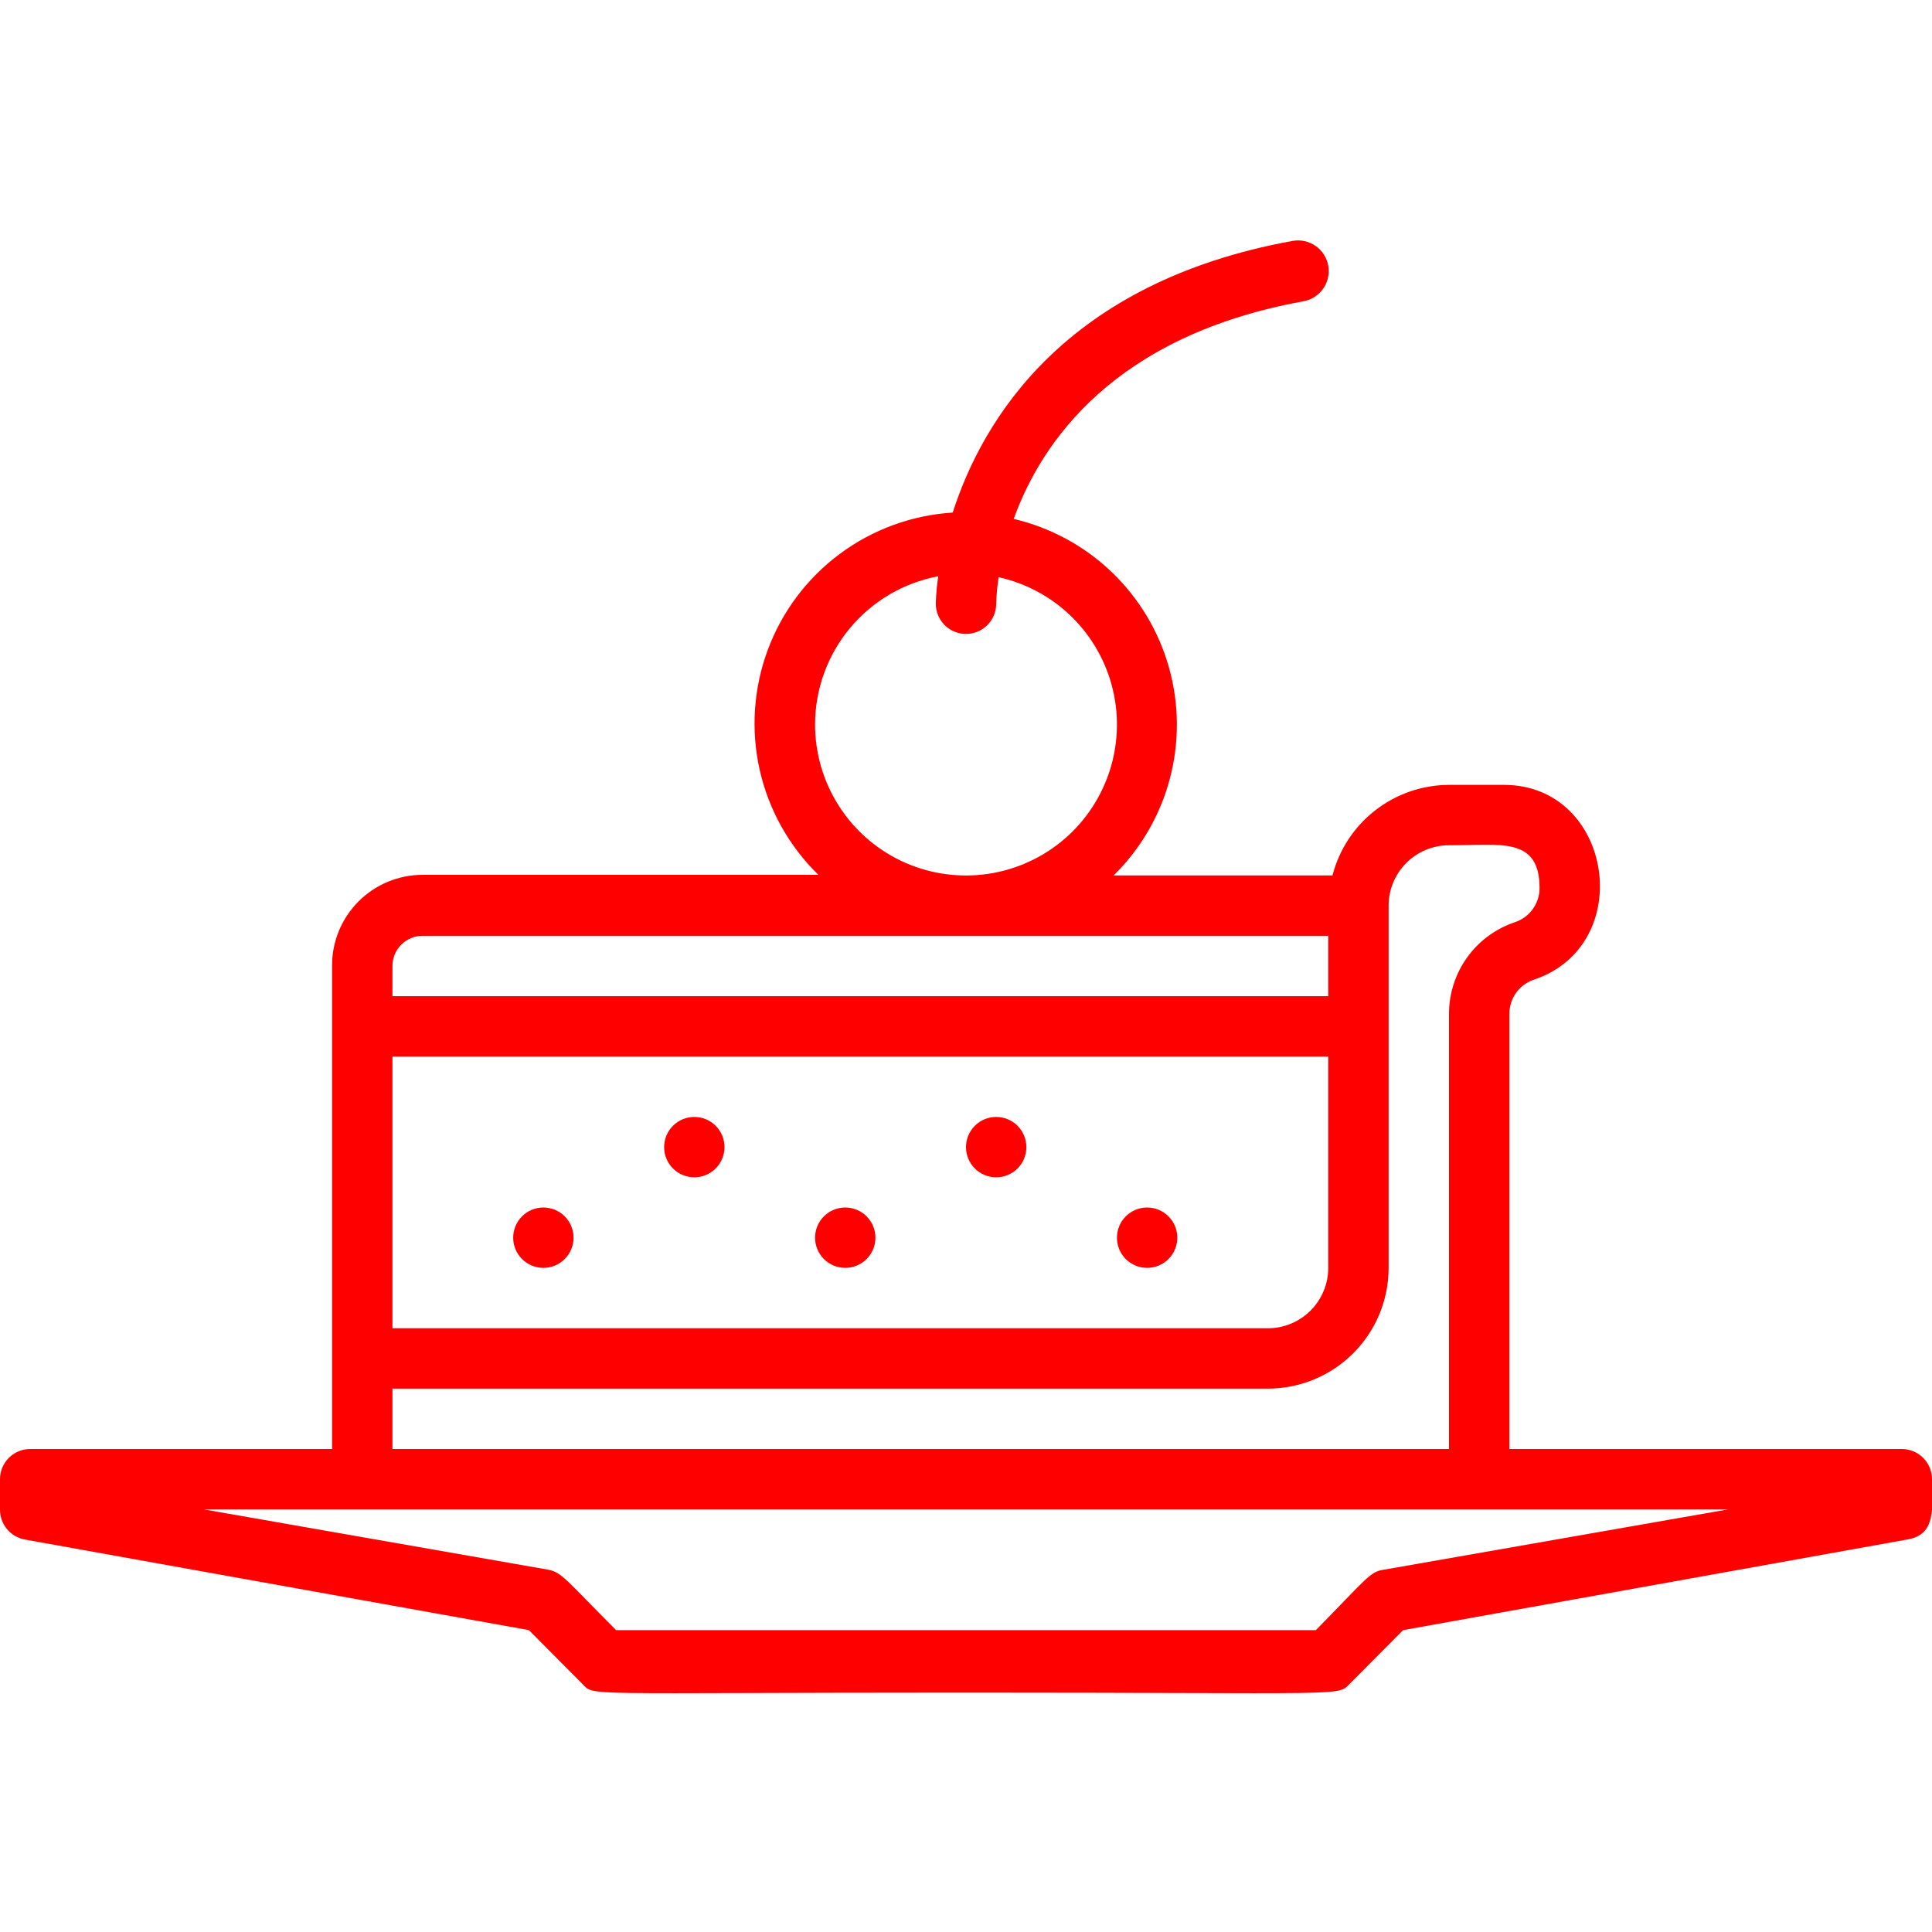 <svg width="64" height="64" viewBox="0 0 64 64" fill="none" xmlns="http://www.w3.org/2000/svg">
<g clip-path="url(#clip0_510_12387)">
<path d="M63 48H50V33.58C50 33.329 50.08 33.085 50.227 32.882C50.374 32.679 50.582 32.528 50.82 32.45C54.24 31.3 53.43 26 49.82 26H48C47.115 26.003 46.257 26.299 45.559 26.842C44.86 27.384 44.361 28.143 44.14 29H36.89C37.784 28.122 38.426 27.02 38.749 25.809C39.072 24.599 39.064 23.323 38.725 22.117C38.387 20.91 37.731 19.817 36.826 18.95C35.921 18.083 34.8 17.476 33.58 17.19C34.5 14.64 36.91 11.12 43.18 9.98C43.445 9.932 43.681 9.781 43.834 9.56C43.988 9.338 44.048 9.065 44 8.8C43.952 8.535 43.801 8.299 43.58 8.146C43.359 7.992 43.085 7.932 42.82 7.98C35.28 9.35 32.55 13.9 31.56 16.98C30.208 17.064 28.909 17.539 27.821 18.347C26.733 19.155 25.903 20.262 25.432 21.532C24.961 22.803 24.869 24.183 25.166 25.505C25.464 26.827 26.14 28.034 27.11 28.98H14C13.204 28.98 12.441 29.296 11.879 29.859C11.316 30.421 11 31.184 11 31.98V48H1C0.735 48 0.481 48.105 0.293 48.293C0.105 48.48 0 48.735 0 49V50C-0.003 50.238 0.078 50.47 0.231 50.653C0.383 50.837 0.595 50.959 0.83 51L17.52 54L19.29 55.78C19.71 56.2 19.03 56.07 32 56.07C44.76 56.07 44.29 56.2 44.71 55.78L46.48 54L63.17 51C64.17 50.84 64 49.92 64 49C64 48.735 63.895 48.48 63.707 48.293C63.52 48.105 63.265 48 63 48ZM13 35H44V42C44 42.53 43.789 43.039 43.414 43.414C43.039 43.789 42.531 44 42 44H13V35ZM27 24C27.001 22.834 27.41 21.706 28.154 20.809C28.899 19.913 29.934 19.304 31.08 19.09C31 19.64 31 20 31 20C31 20.265 31.105 20.52 31.293 20.707C31.48 20.895 31.735 21 32 21C32.265 21 32.52 20.895 32.707 20.707C32.895 20.52 33 20.265 33 20C33.009 19.705 33.036 19.411 33.08 19.12C34.001 19.324 34.845 19.783 35.515 20.446C36.185 21.109 36.655 21.947 36.869 22.865C37.084 23.783 37.034 24.743 36.726 25.634C36.418 26.525 35.865 27.311 35.13 27.901C34.395 28.491 33.508 28.861 32.571 28.969C31.635 29.077 30.687 28.918 29.837 28.51C28.987 28.102 28.27 27.462 27.768 26.664C27.266 25.866 27 24.943 27 24V24ZM13 32C13 31.735 13.105 31.48 13.293 31.293C13.48 31.105 13.735 31 14 31H44V33H13V32ZM13 46H42C43.061 46 44.078 45.578 44.828 44.828C45.579 44.078 46 43.061 46 42V30C46 29.47 46.211 28.961 46.586 28.586C46.961 28.211 47.47 28 48 28C49.69 28 51 27.7 51 29.42C51 29.671 50.92 29.915 50.773 30.118C50.626 30.321 50.418 30.472 50.18 30.55C49.55 30.762 49.002 31.164 48.611 31.702C48.221 32.24 48.007 32.885 48 33.55V48H13V46ZM45.83 52C45.38 52.07 45.29 52.27 43.59 54H20.41C18.76 52.35 18.62 52.09 18.17 52L6.75 50H57.25L45.83 52Z" fill="#FF0000"/>
<path d="M18 40C17.735 40 17.48 40.105 17.293 40.293C17.105 40.48 17 40.735 17 41C17 41.265 17.105 41.52 17.293 41.707C17.48 41.895 17.735 42 18 42C18.265 42 18.52 41.895 18.707 41.707C18.895 41.52 19 41.265 19 41C19 40.735 18.895 40.48 18.707 40.293C18.52 40.105 18.265 40 18 40Z" fill="#FF0000"/>
<path d="M23 37C22.735 37 22.48 37.105 22.293 37.293C22.105 37.48 22 37.735 22 38C22 38.265 22.105 38.52 22.293 38.707C22.48 38.895 22.735 39 23 39C23.265 39 23.52 38.895 23.707 38.707C23.895 38.52 24 38.265 24 38C24 37.735 23.895 37.48 23.707 37.293C23.52 37.105 23.265 37 23 37Z" fill="#FF0000"/>
<path d="M28 40C27.735 40 27.48 40.105 27.293 40.293C27.105 40.48 27 40.735 27 41C27 41.265 27.105 41.52 27.293 41.707C27.48 41.895 27.735 42 28 42C28.265 42 28.52 41.895 28.707 41.707C28.895 41.52 29 41.265 29 41C29 40.735 28.895 40.48 28.707 40.293C28.52 40.105 28.265 40 28 40Z" fill="#FF0000"/>
<path d="M33 37C32.735 37 32.48 37.105 32.293 37.293C32.105 37.48 32 37.735 32 38C32 38.265 32.105 38.52 32.293 38.707C32.48 38.895 32.735 39 33 39C33.265 39 33.52 38.895 33.707 38.707C33.895 38.52 34 38.265 34 38C34 37.735 33.895 37.48 33.707 37.293C33.52 37.105 33.265 37 33 37Z" fill="#FF0000"/>
<path d="M38 40C37.735 40 37.48 40.105 37.293 40.293C37.105 40.48 37 40.735 37 41C37 41.265 37.105 41.52 37.293 41.707C37.48 41.895 37.735 42 38 42C38.265 42 38.52 41.895 38.707 41.707C38.895 41.52 39 41.265 39 41C39 40.735 38.895 40.48 38.707 40.293C38.52 40.105 38.265 40 38 40Z" fill="#FF0000"/>
</g>
<defs>
<clipPath id="clip0_510_12387">
<rect width="64" height="64" fill="white"/>
</clipPath>
</defs>
</svg>

